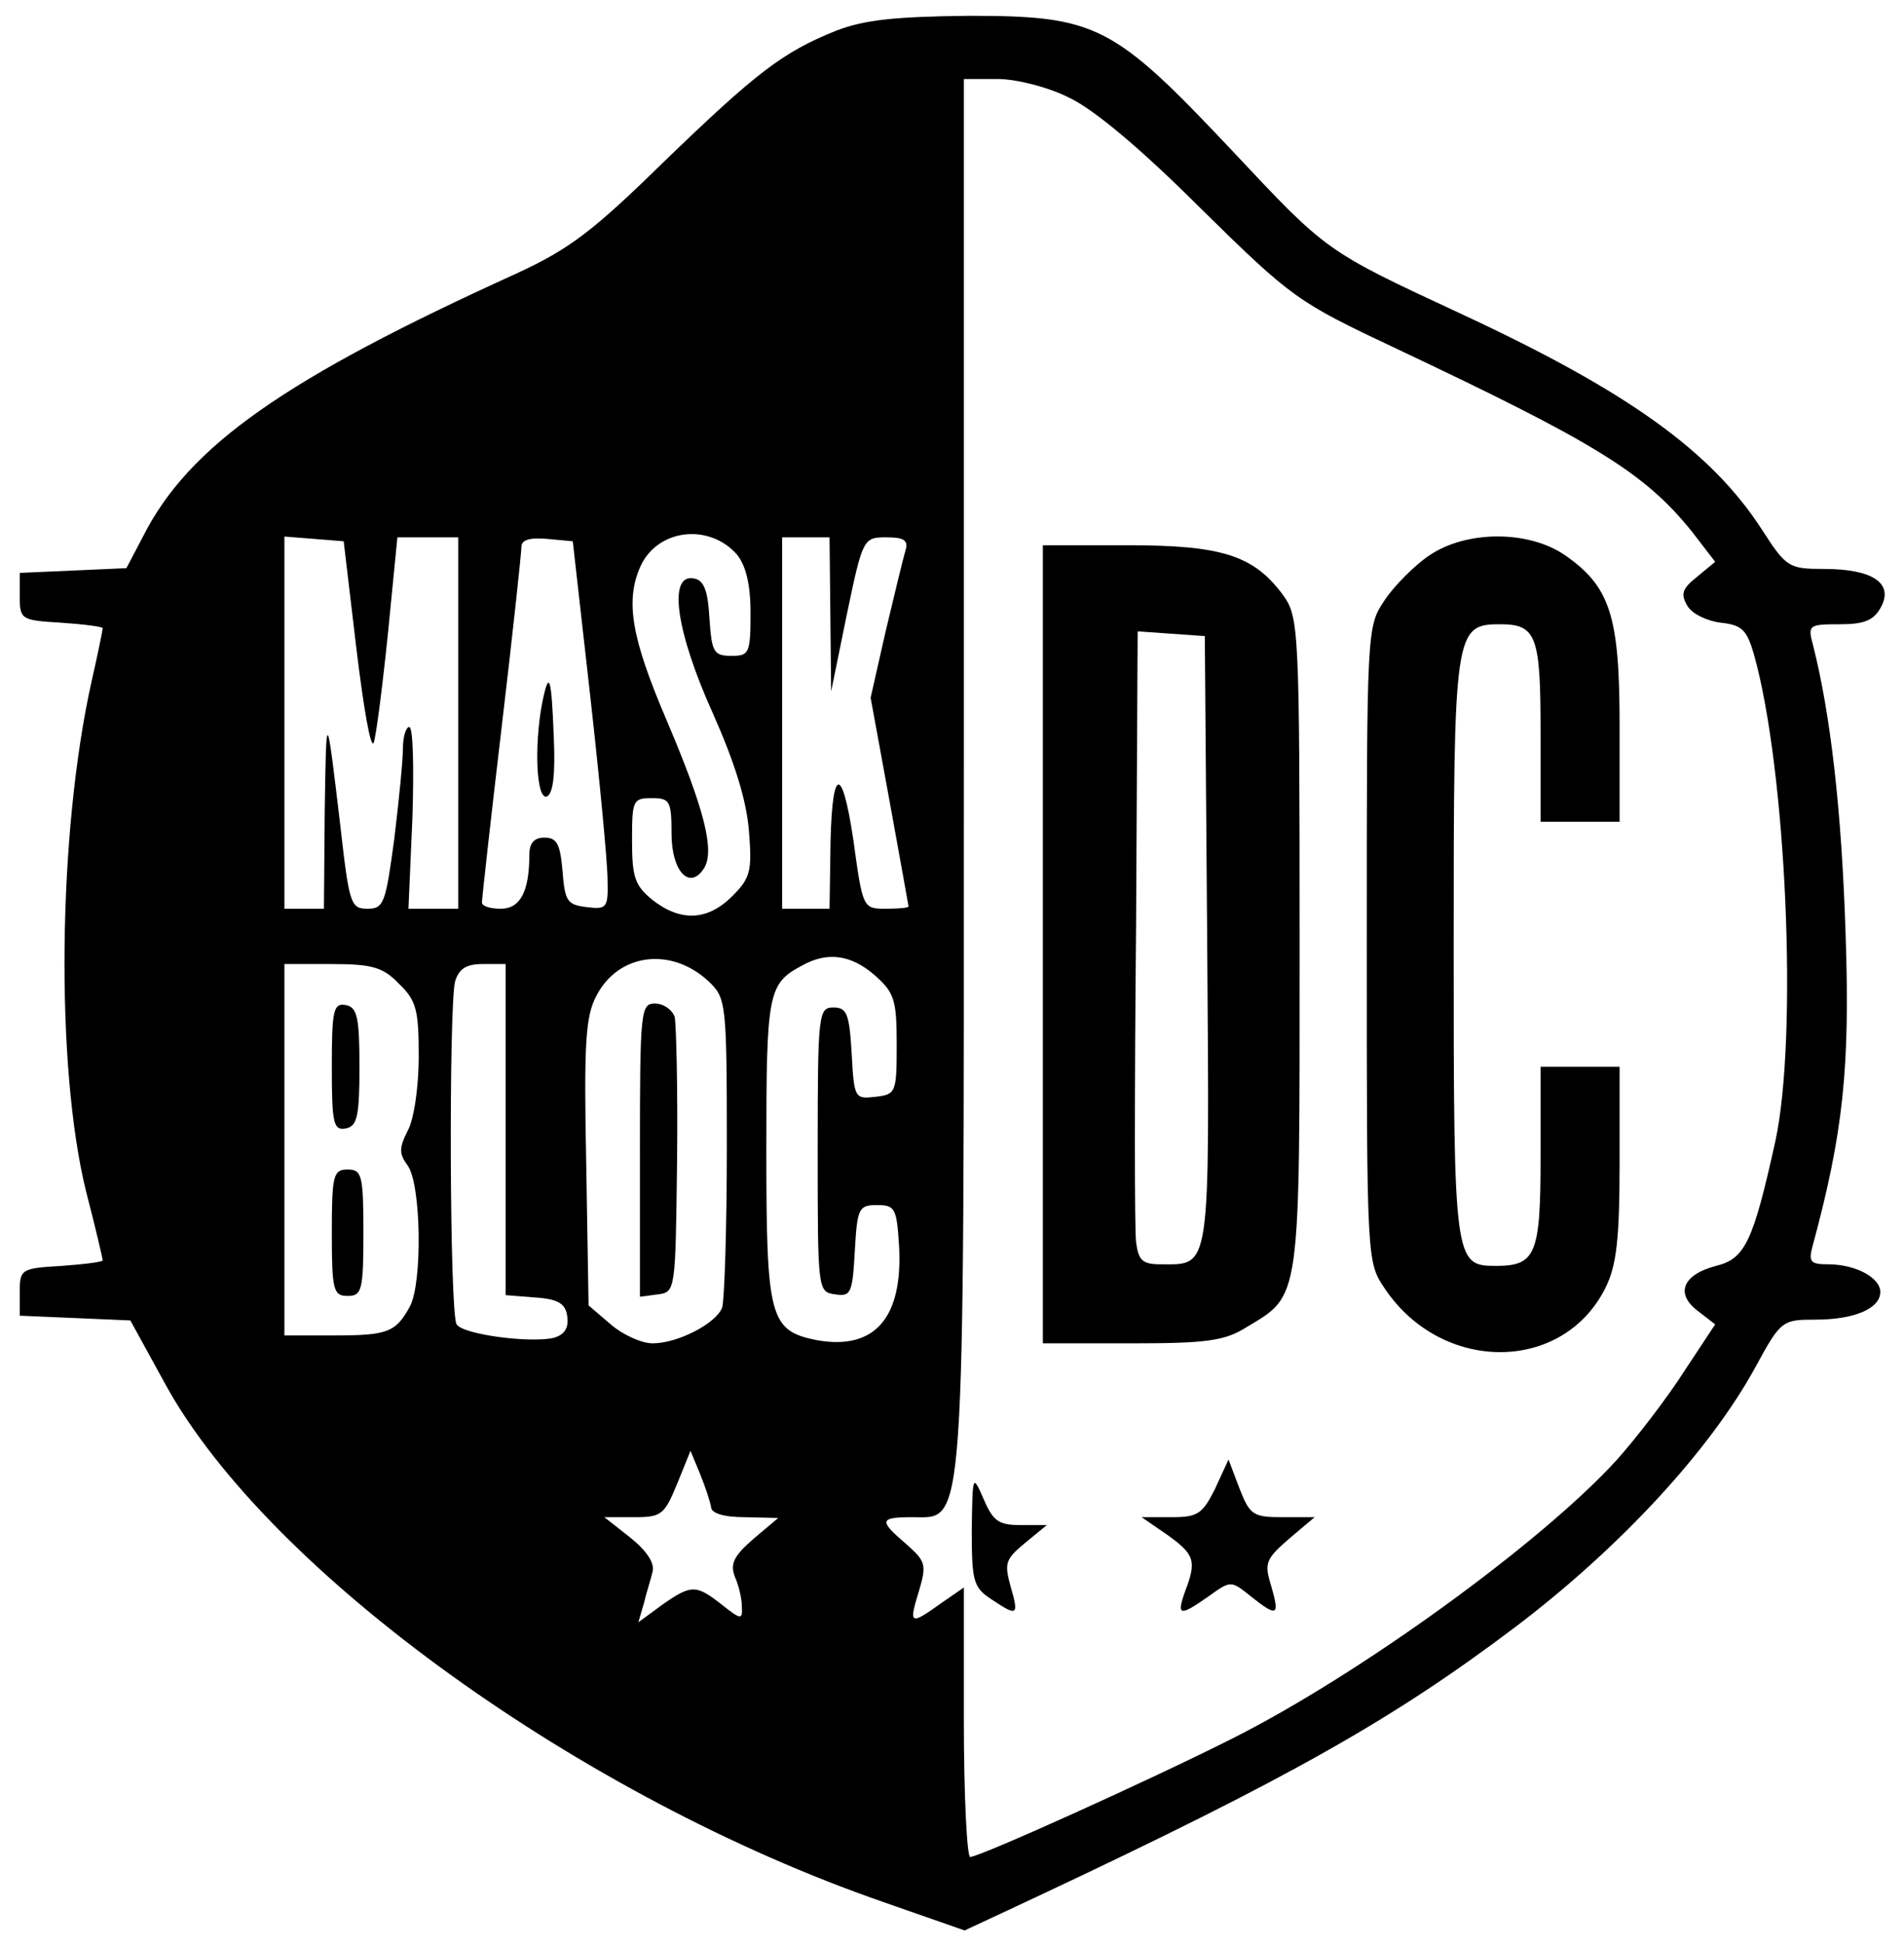 <?xml version="1.0" standalone="no"?>
<!DOCTYPE svg PUBLIC "-//W3C//DTD SVG 20010904//EN"
 "http://www.w3.org/TR/2001/REC-SVG-20010904/DTD/svg10.dtd">
<svg version="1.0" xmlns="http://www.w3.org/2000/svg"
 width="241pt" height="246pt" viewBox="0 0 241 246"
 preserveAspectRatio="xMidYMid meet">

<g transform="translate(0,246) scale(0.1,-0.1)"
fill="#000000" stroke="none">
<path d="M1058 2421 c-67 -27 -100 -52 -219 -167 -89 -87 -118 -109 -185 -140
-293 -133 -415 -218 -473 -333 l-21 -40 -67 -3 -68 -3 0 -30 c0 -29 2 -30 52
-33 29 -2 53 -5 53 -7 0 -2 -6 -32 -14 -67 -43 -192 -46 -488 -7 -646 12 -46
21 -85 21 -87 0 -2 -24 -5 -52 -7 -51 -3 -53 -4 -53 -33 l0 -30 70 -3 70 -3
45 -82 c131 -237 527 -522 908 -654 l103 -36 92 43 c319 150 450 224 605 341
132 100 246 223 304 329 32 59 34 60 76 60 49 0 82 14 82 35 0 18 -31 35 -66
35 -22 0 -25 3 -20 22 39 144 48 226 42 398 -5 155 -19 276 -41 363 -7 26 -6
27 34 27 31 0 43 5 52 22 16 30 -11 48 -72 48 -45 0 -48 2 -79 50 -64 99 -170
175 -381 273 -172 80 -169 78 -290 207 -150 159 -171 170 -333 170 -93 -1
-132 -5 -168 -19z m294 -84 c31 -14 92 -65 167 -140 117 -115 123 -119 248
-178 252 -119 314 -157 374 -231 l30 -39 -23 -19 c-19 -15 -21 -22 -12 -37 6
-10 25 -19 42 -21 27 -3 33 -9 42 -40 41 -145 56 -484 27 -617 -28 -126 -38
-148 -75 -157 -42 -11 -52 -35 -23 -57 l22 -17 -39 -59 c-21 -33 -60 -84 -86
-113 -96 -105 -325 -271 -486 -352 -103 -52 -320 -150 -332 -150 -4 0 -8 77
-8 171 l0 170 -29 -20 c-39 -28 -41 -27 -28 15 10 34 9 38 -16 60 -35 30 -34
34 8 34 67 0 65 -34 65 946 l0 874 43 0 c23 0 63 -10 89 -23z m-419 -579 c11
-14 17 -37 17 -74 0 -51 -2 -54 -24 -54 -23 0 -25 5 -28 47 -2 36 -7 49 -20
51 -33 6 -22 -68 24 -170 28 -63 43 -111 46 -150 4 -50 2 -59 -21 -82 -31 -31
-65 -33 -101 -5 -22 18 -26 28 -26 75 0 51 1 54 25 54 23 0 25 -4 25 -45 0
-48 23 -72 41 -44 14 22 1 74 -47 187 -45 105 -53 152 -33 196 22 47 87 54
122 14z m-482 -118 c9 -74 18 -128 22 -120 3 8 11 70 18 138 l12 122 38 0 39
0 0 -235 0 -235 -31 0 -32 0 5 115 c2 63 1 115 -4 115 -4 0 -8 -12 -8 -27 0
-15 -5 -66 -11 -115 -11 -81 -13 -88 -34 -88 -21 0 -23 6 -34 103 -18 152 -18
152 -20 20 l-1 -123 -25 0 -25 0 0 236 0 235 38 -3 37 -3 16 -135z m296 -60
c12 -107 22 -212 22 -233 1 -36 -1 -38 -26 -35 -25 3 -28 7 -31 46 -3 34 -7
42 -23 42 -13 0 -19 -7 -19 -22 0 -47 -12 -68 -36 -68 -13 0 -24 3 -24 8 0 4
11 104 25 222 14 118 25 221 25 228 0 9 11 12 33 10 l32 -3 22 -195z m304 103
l1 -98 20 98 c20 96 21 97 50 97 23 0 28 -4 24 -17 -3 -10 -14 -56 -25 -102
l-19 -84 24 -131 c13 -72 24 -132 24 -133 0 -2 -13 -3 -29 -3 -29 0 -29 1 -41
88 -15 100 -28 90 -29 -20 l-1 -68 -30 0 -30 0 0 235 0 235 30 0 30 0 1 -97z
m-154 -465 c22 -21 23 -26 23 -209 0 -103 -3 -195 -6 -204 -8 -20 -56 -45 -88
-45 -14 0 -38 11 -53 24 l-28 24 -3 180 c-3 151 -1 186 13 212 28 54 95 62
142 18z m210 8 c25 -22 28 -31 28 -88 0 -61 -1 -63 -27 -66 -26 -3 -27 -2 -30
55 -3 50 -6 58 -23 58 -19 0 -20 -7 -20 -180 0 -178 0 -180 22 -183 20 -3 22
1 25 55 3 54 5 58 28 58 23 0 25 -4 28 -52 5 -91 -31 -132 -104 -119 -60 12
-64 28 -64 241 0 199 2 210 45 233 32 18 62 14 92 -12z m-602 -11 c22 -21 25
-33 25 -92 0 -38 -6 -80 -14 -94 -11 -22 -11 -29 0 -44 17 -23 19 -147 3 -178
-18 -33 -28 -37 -96 -37 l-63 0 0 235 0 235 60 0 c51 0 65 -4 85 -25z m135
-184 l0 -210 38 -3 c29 -2 38 -8 40 -24 2 -14 -3 -23 -17 -27 -29 -7 -115 4
-123 17 -9 13 -10 401 -2 434 5 16 14 22 35 22 l29 0 0 -209z m260 -478 c0 -8
16 -13 43 -13 l42 -1 -32 -27 c-24 -21 -29 -31 -23 -47 5 -11 9 -28 9 -38 1
-17 -1 -17 -25 2 -33 26 -39 26 -76 0 l-30 -22 7 24 c3 13 9 31 11 40 3 11 -8
27 -28 43 l-33 26 38 0 c34 0 38 3 54 42 l17 42 12 -29 c7 -17 13 -36 14 -42z"/>
<path d="M1809 1757 c-18 -12 -44 -38 -56 -56 -23 -34 -23 -34 -23 -436 0
-402 0 -402 23 -436 72 -107 225 -107 279 1 14 28 18 61 18 158 l0 122 -50 0
-50 0 0 -114 c0 -124 -6 -138 -57 -138 -52 0 -53 6 -53 402 0 402 1 410 59
410 46 0 51 -15 51 -137 l0 -113 50 0 50 0 0 123 c0 138 -12 175 -70 215 -46
31 -124 31 -171 -1z"/>
<path d="M1320 1265 l0 -505 113 0 c93 0 117 3 144 20 70 42 68 28 68 486 0
401 -1 413 -21 441 -37 50 -77 63 -196 63 l-108 0 0 -505z m208 5 c3 -424 5
-410 -59 -410 -23 0 -28 5 -31 28 -2 15 -2 195 0 400 l2 373 43 -3 42 -3 3
-385z"/>
<path d="M1538 576 c-16 -32 -22 -36 -55 -36 l-38 0 32 -22 c35 -25 38 -33 23
-72 -11 -31 -7 -32 30 -6 28 20 28 20 53 0 34 -27 37 -25 26 13 -9 29 -7 34
23 60 l32 27 -41 0 c-37 0 -41 3 -54 36 l-14 37 -17 -37z"/>
<path d="M1230 524 c0 -65 2 -73 25 -88 33 -22 35 -21 24 17 -8 29 -6 34 18
54 l28 23 -33 0 c-28 0 -35 5 -47 33 -14 32 -14 31 -15 -39z"/>
<path d="M686 1569 c-10 -54 -7 -121 6 -117 8 3 11 27 9 74 -3 79 -6 88 -15
43z"/>
<path d="M810 1004 l0 -185 23 3 c22 3 22 5 24 168 1 91 -1 173 -3 183 -3 9
-14 17 -25 17 -18 0 -19 -9 -19 -186z"/>
<path d="M420 1110 c0 -72 2 -81 18 -78 14 3 17 15 17 78 0 63 -3 75 -17 78
-16 3 -18 -6 -18 -78z"/>
<path d="M420 900 c0 -73 2 -80 20 -80 18 0 20 7 20 80 0 73 -2 80 -20 80 -18
0 -20 -7 -20 -80z"/>
</g>
</svg>
